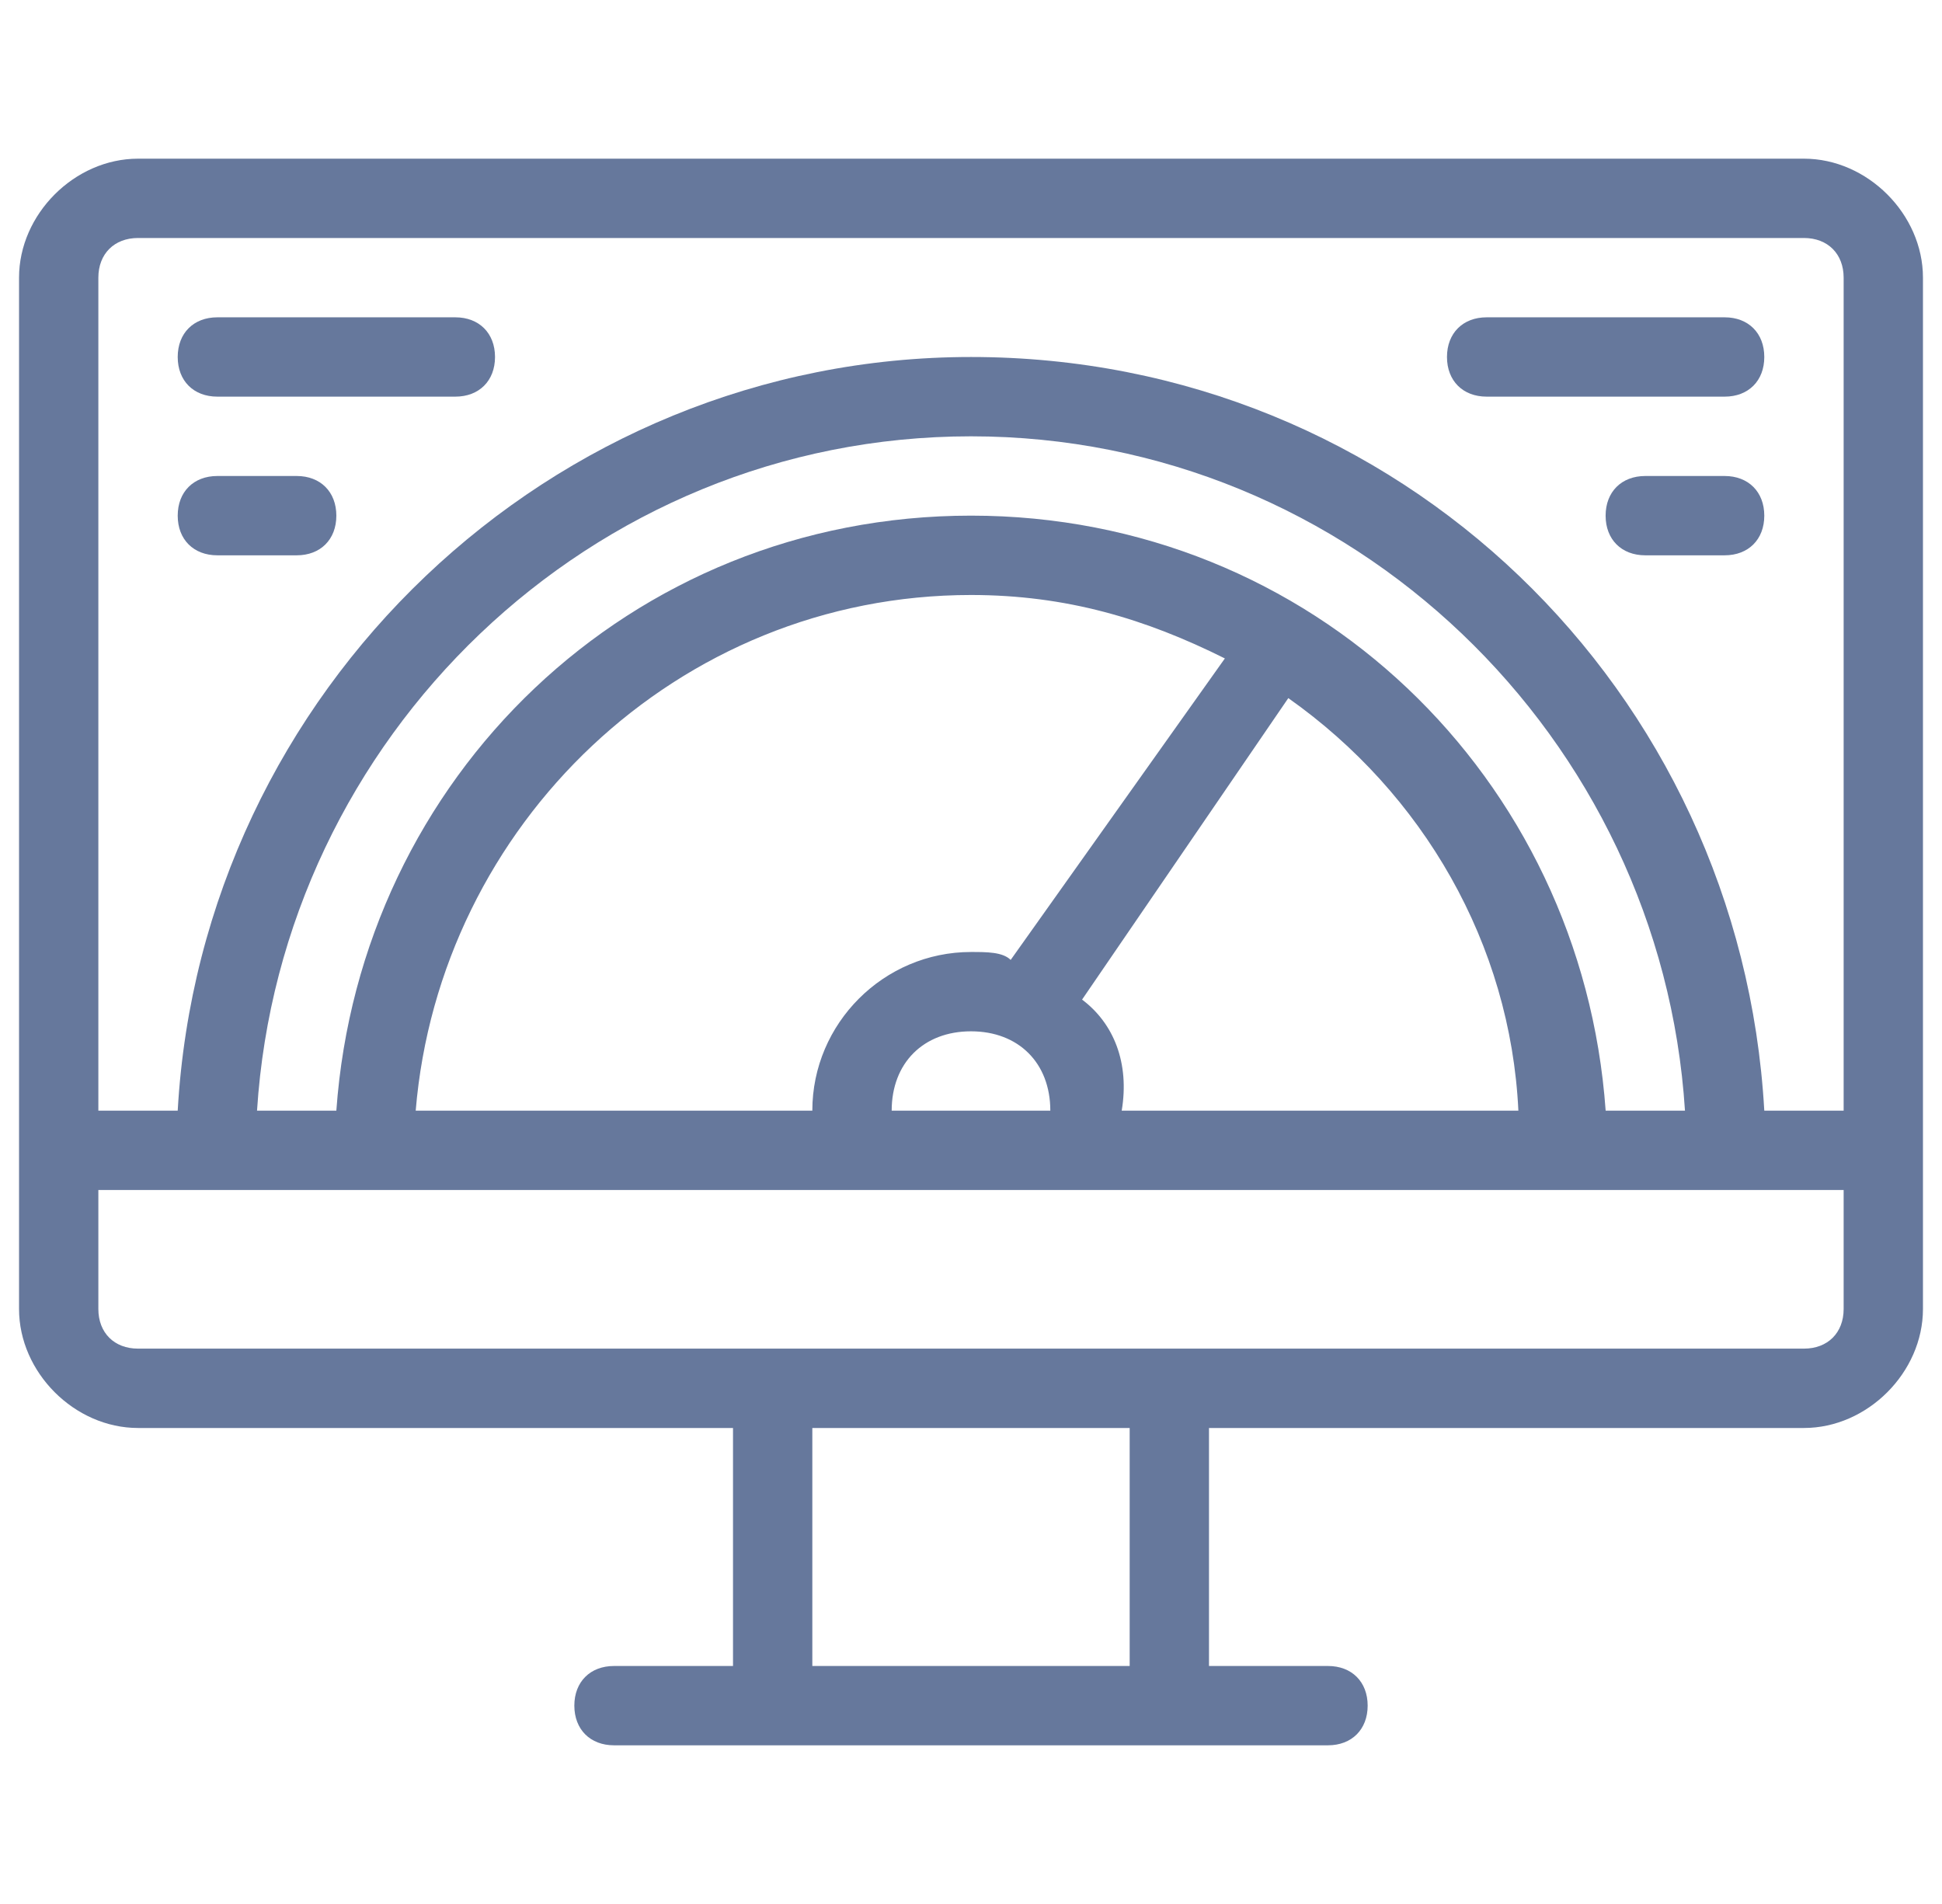 <svg width="51" height="50" viewBox="0 0 51 50" fill="none" xmlns="http://www.w3.org/2000/svg">
<g clip-path="url(#clip0_223_12225)">
<path d="M47.375 4.167H3.625C1.958 4.167 0.5 5.625 0.5 7.292V34.375C0.5 36.041 1.958 37.5 3.625 37.5H19.25V43.75H16.125C15.5 43.75 15.083 44.166 15.083 44.791C15.083 45.416 15.5 45.833 16.125 45.833H34.875C35.5 45.833 35.917 45.416 35.917 44.791C35.917 44.166 35.5 43.75 34.875 43.75H31.75V37.5H47.375C49.042 37.5 50.5 36.041 50.5 34.375V7.292C50.5 5.625 49.042 4.167 47.375 4.167ZM29.667 43.75H21.333V37.5H29.667V43.75ZM48.417 34.375C48.417 35 48 35.416 47.375 35.416H3.625C3 35.416 2.583 35 2.583 34.375V31.25H48.417V34.375ZM25.5 25C23.208 25 21.333 26.875 21.333 29.166H10.917C11.542 21.666 17.792 15.625 25.5 15.625C28 15.625 30.083 16.25 32.167 17.291L26.542 25.208C26.333 25 25.917 25 25.5 25ZM23.417 29.166C23.417 27.916 24.25 27.083 25.5 27.083C26.75 27.083 27.583 27.916 27.583 29.166H23.417ZM28.417 26.25L33.833 18.333C37.375 20.833 39.667 24.791 39.875 29.166H29.458C29.667 27.916 29.25 26.875 28.417 26.25ZM42.167 29.166C41.542 20.416 34.458 13.541 25.5 13.541C16.542 13.541 9.458 20.416 8.833 29.166H6.75C7.375 19.375 15.5 11.458 25.5 11.458C35.5 11.458 43.625 19.375 44.25 29.166H42.167ZM48.417 29.166H46.333C45.708 18.125 36.75 9.375 25.5 9.375C14.458 9.375 5.292 18.125 4.667 29.166H2.583V7.292C2.583 6.667 3 6.25 3.625 6.25H47.375C48 6.25 48.417 6.667 48.417 7.292V29.166Z" fill="#66789C"/>
<path d="M11.958 10.416H5.708C5.083 10.416 4.667 10 4.667 9.375C4.667 8.75 5.083 8.333 5.708 8.333H11.958C12.583 8.333 13 8.75 13 9.375C13 10 12.583 10.416 11.958 10.416Z" fill="#66789C"/>
<path d="M7.792 14.583H5.708C5.083 14.583 4.667 14.167 4.667 13.542C4.667 12.917 5.083 12.5 5.708 12.5H7.792C8.416 12.5 8.833 12.917 8.833 13.542C8.833 14.167 8.416 14.583 7.792 14.583Z" fill="#66789C"/>
<path d="M45.292 10.416H39.042C38.417 10.416 38 10 38 9.375C38 8.75 38.417 8.333 39.042 8.333H45.292C45.917 8.333 46.333 8.75 46.333 9.375C46.333 10 45.917 10.416 45.292 10.416Z" fill="#66789C"/>
<path d="M45.291 14.583H43.208C42.583 14.583 42.166 14.167 42.166 13.542C42.166 12.917 42.583 12.5 43.208 12.5H45.291C45.916 12.5 46.333 12.917 46.333 13.542C46.333 14.167 45.916 14.583 45.291 14.583Z" fill="#66789C"/>
</g>
<defs>
<clipPath id="clip0_223_12225">
<rect width="50" height="50" fill="white" transform="translate(0.5)"/>
</clipPath>
</defs>
</svg>
